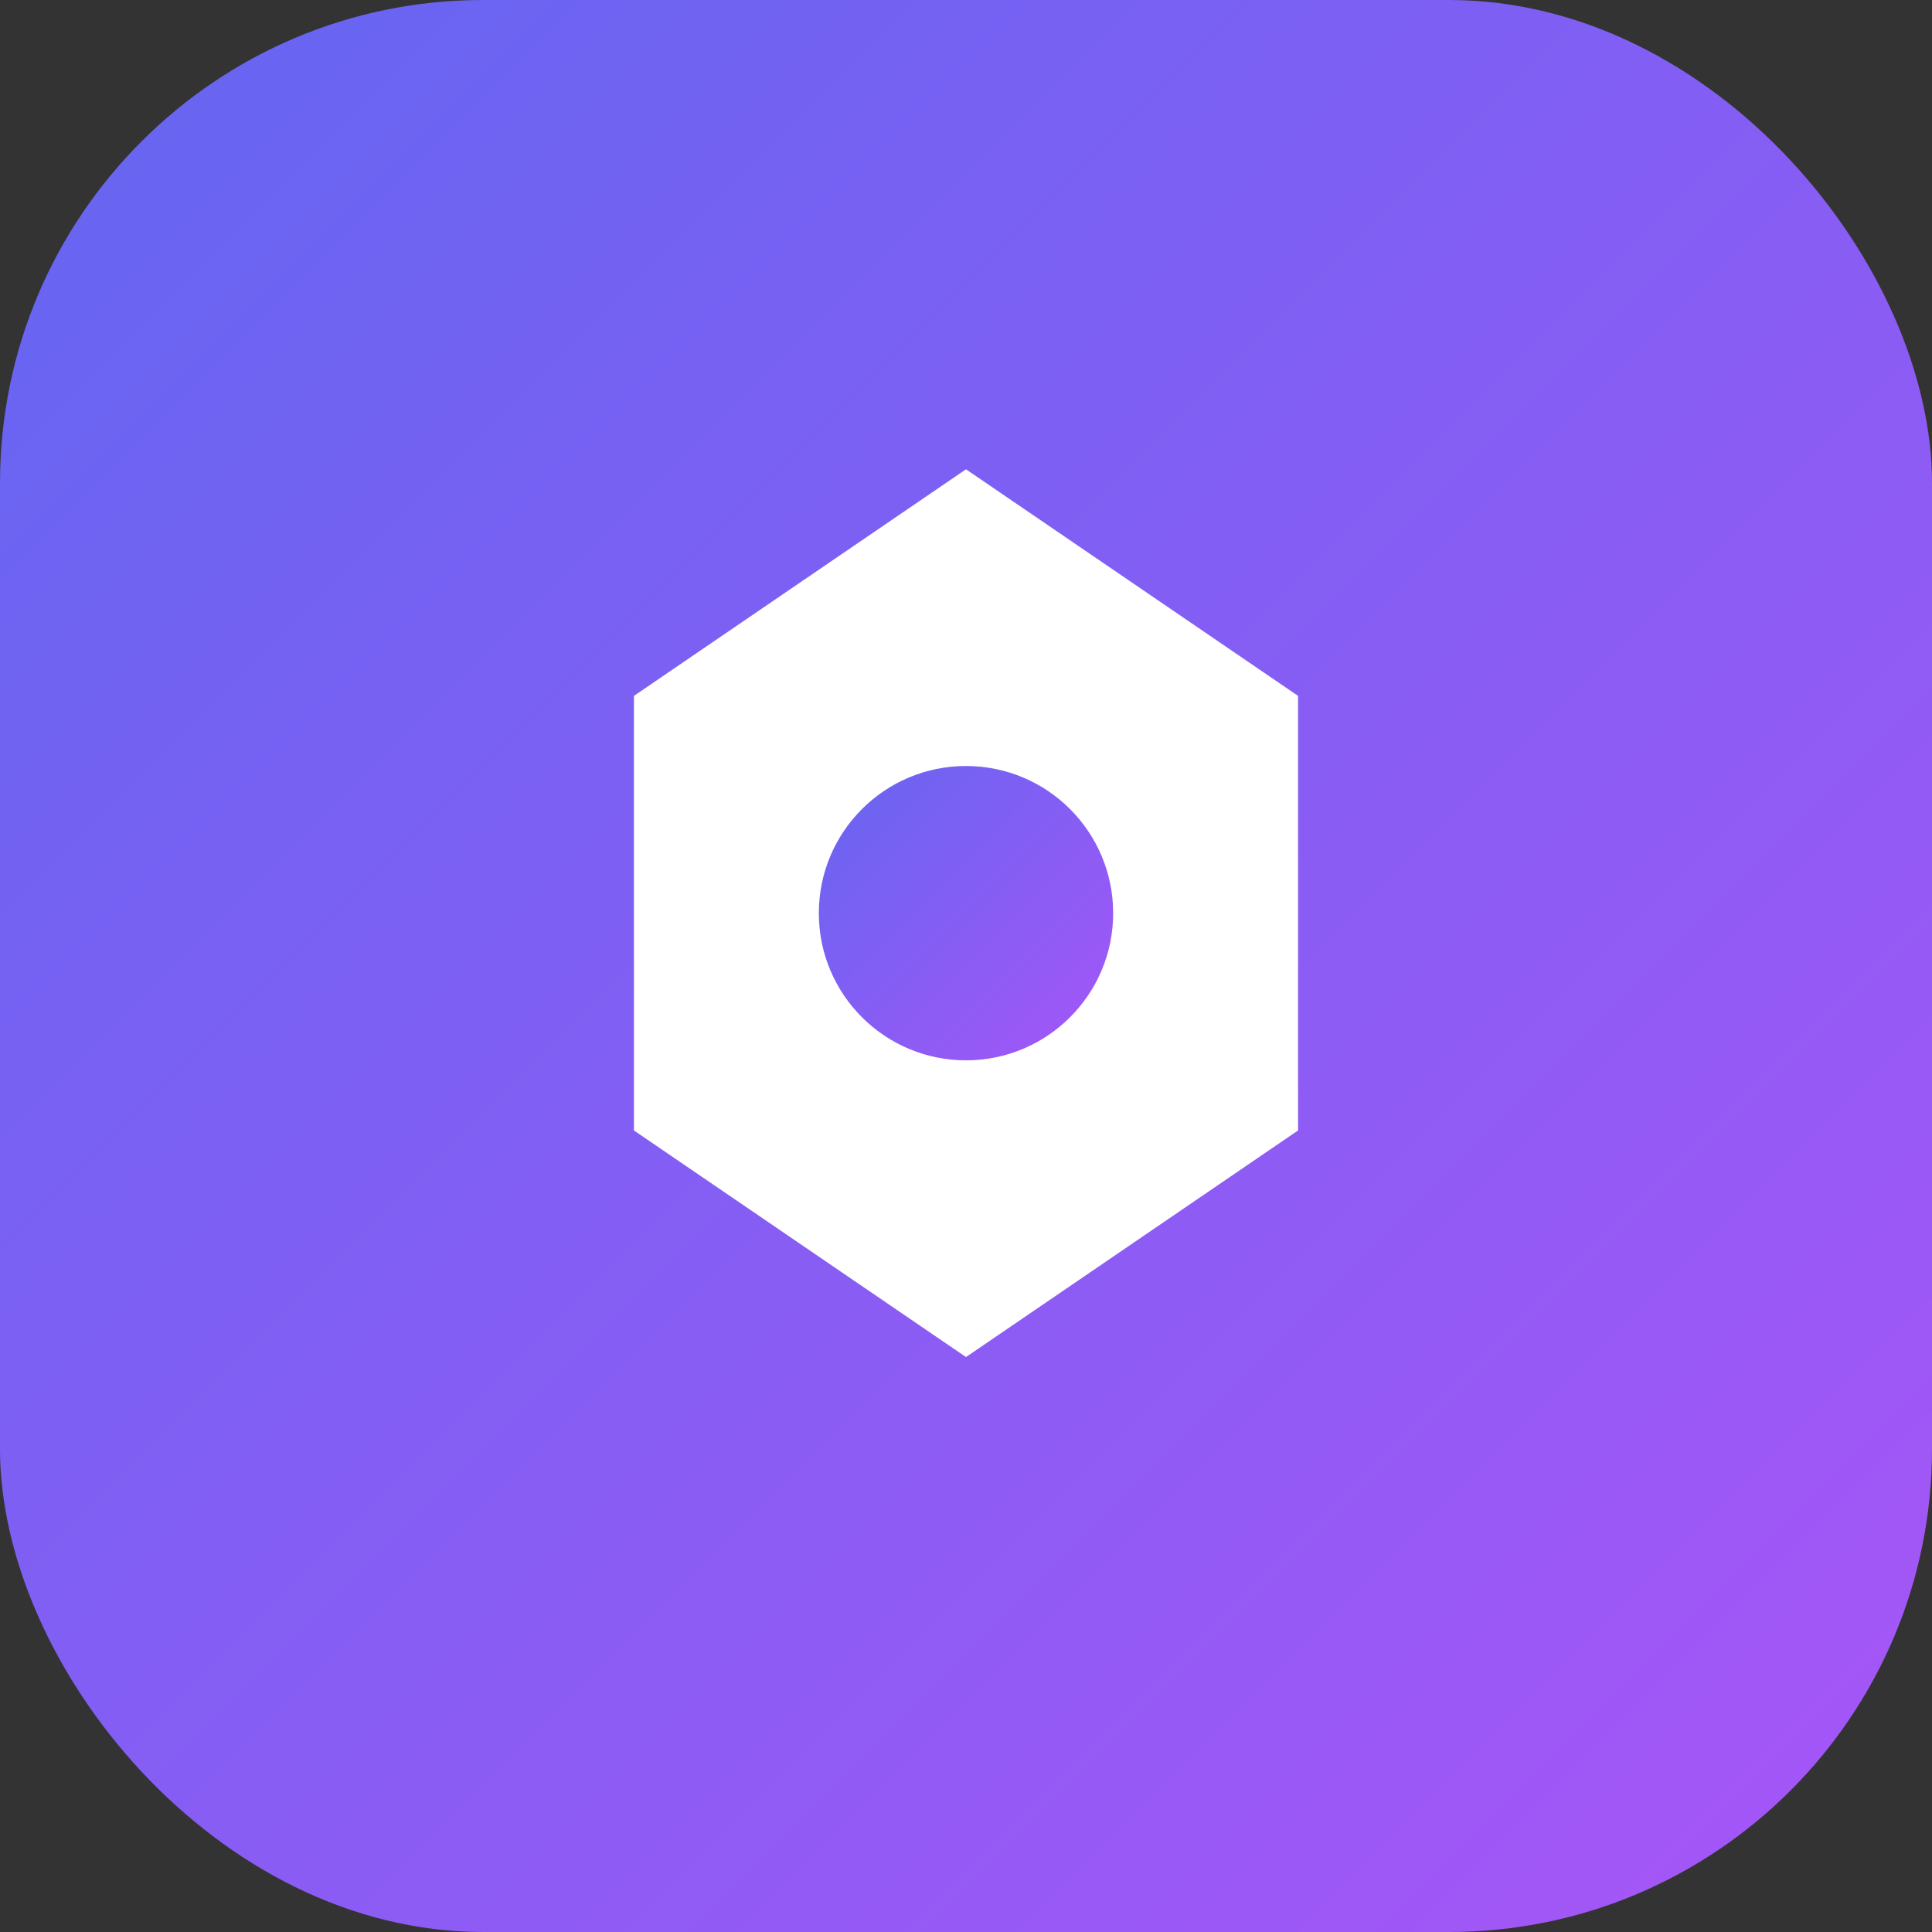 <svg
  xmlns="http://www.w3.org/2000/svg"
  width="512"
  height="512"
  viewBox="0 0 512 512"
>
  <rect x="0" y="0" width="512" height="512" fill="#333333" stroke="none"/>
  <defs>
    <linearGradient id="gradient" x1="0%" y1="0%" x2="100%" y2="100%">
      <stop offset="0%" stop-color="#6366f1" />
      <stop offset="100%" stop-color="#a855f7" />
    </linearGradient>
  </defs>
  <rect width="512" height="512" rx="128" fill="url(#gradient)" />
  <path
    d="M171 186 L256 128 L341 186 L341 298 L256 356 L171 298 Z"
    fill="white"
    stroke="white"
    stroke-width="6"
  />
  <circle
    cx="256"
    cy="242"
    r="42"
    fill="url(#gradient)"
    stroke="white"
    stroke-width="6"
  />
</svg>
